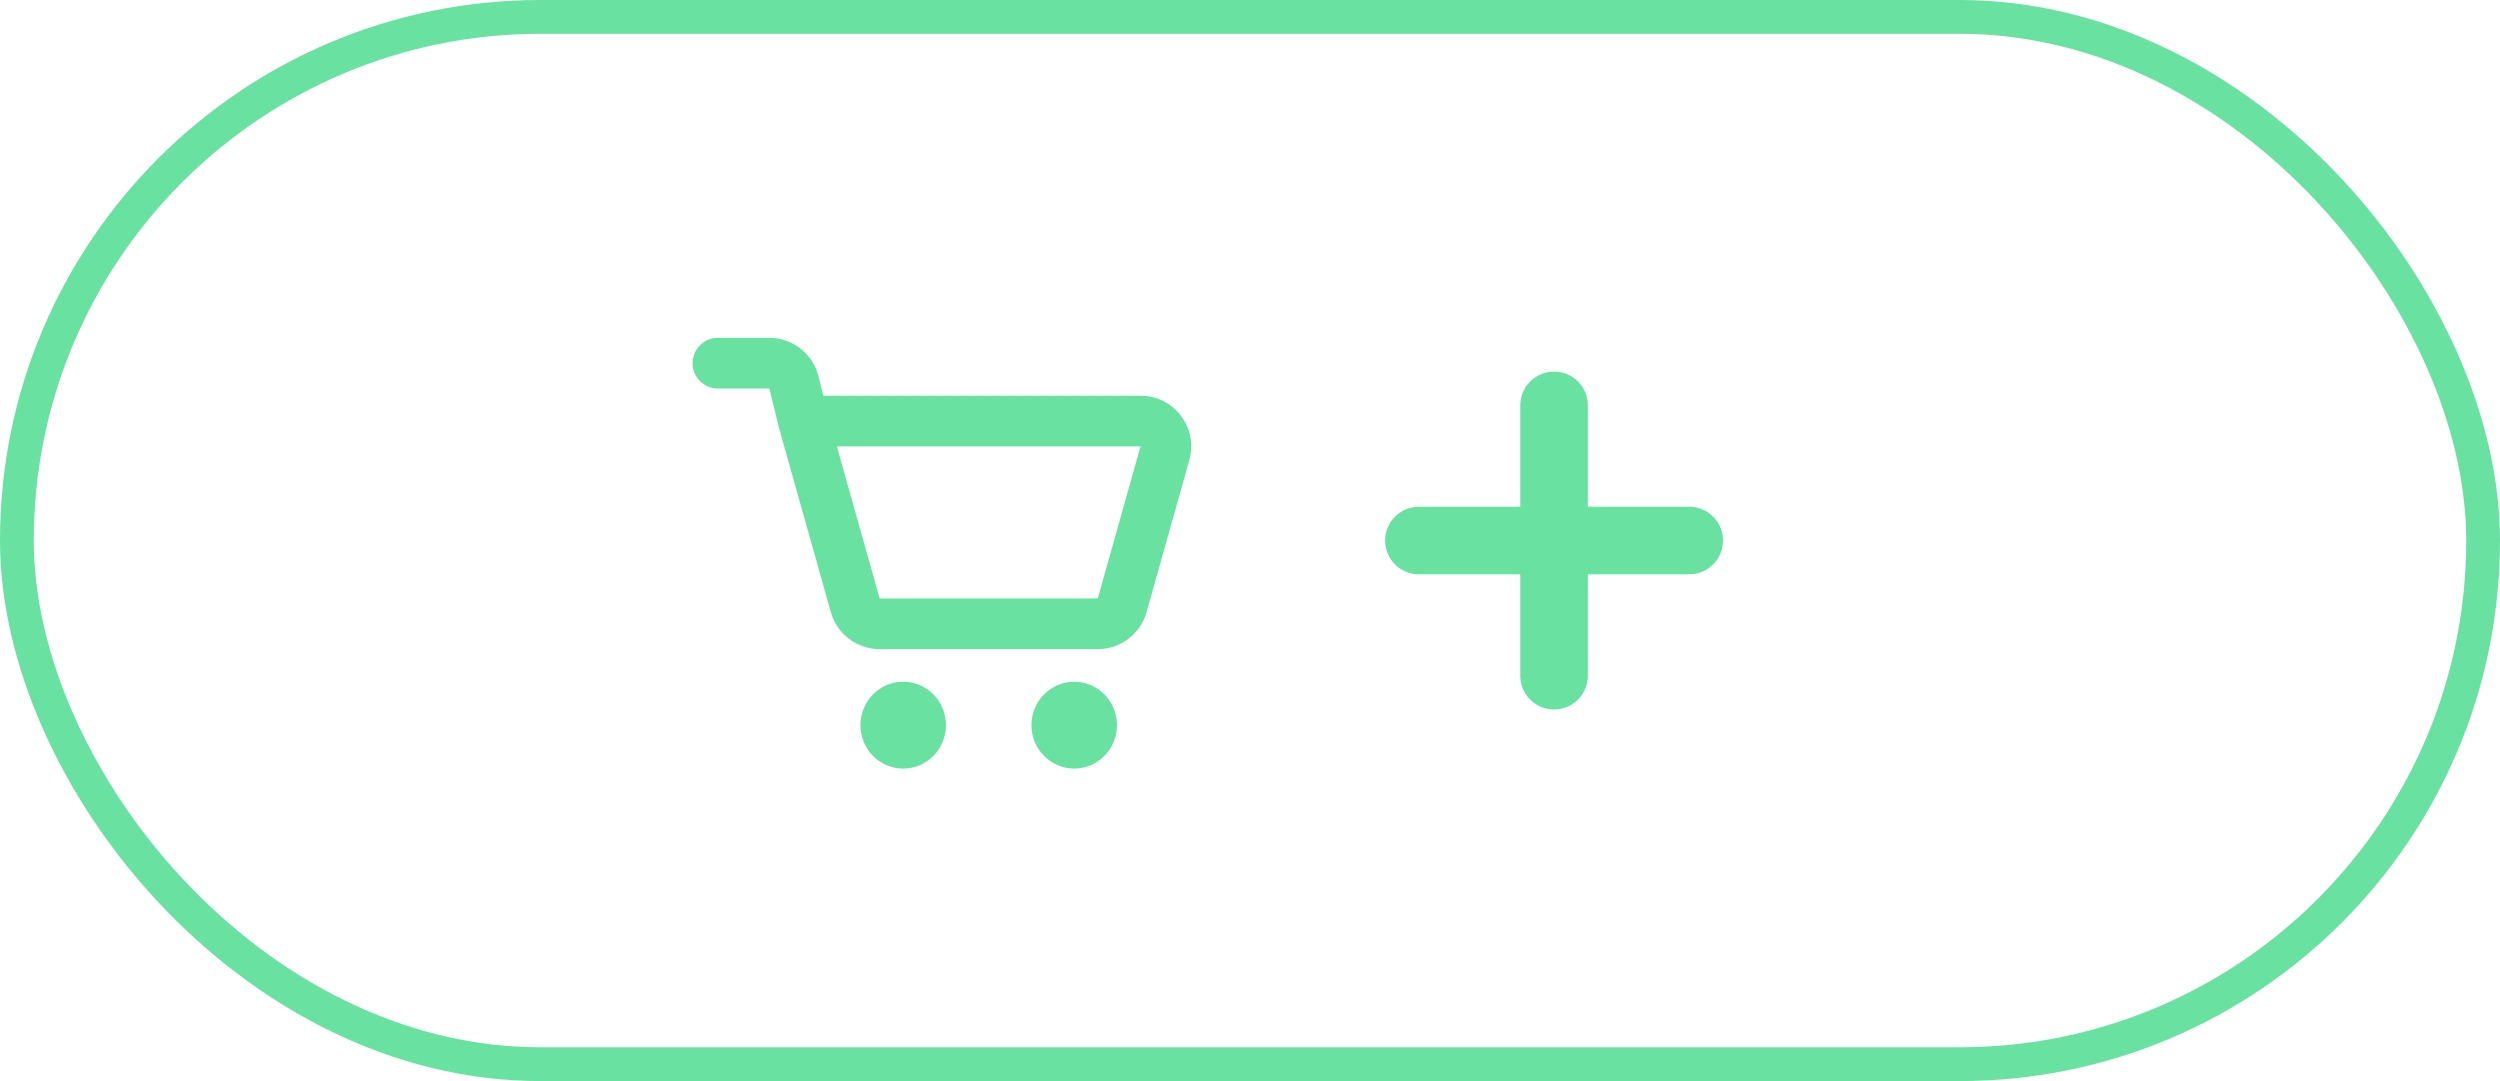 <svg width="74" height="32" viewBox="0 0 74 32" fill="none" xmlns="http://www.w3.org/2000/svg">
<rect x="0.5" y="0.5" width="73" height="31" rx="15.5" stroke="#68E1A1"/>
<path d="M23.781 12.464L23.053 12.643L23.056 12.655L23.059 12.667L23.781 12.464ZM21.25 10C20.836 10 20.5 10.336 20.5 10.75C20.5 11.164 20.836 11.5 21.25 11.5V10ZM25.315 17.917L26.037 17.714L25.315 17.917ZM33.216 17.917L33.938 18.12L33.216 17.917ZM33.938 18.12L35.204 13.62L33.76 13.214L32.494 17.714L33.938 18.12ZM33.76 11.714H23.781V13.214H33.76V11.714ZM23.059 12.667L24.593 18.12L26.037 17.714L24.503 12.261L23.059 12.667ZM26.037 19.214H32.494V17.714H26.037V19.214ZM24.509 12.285L24.228 11.141L22.772 11.5L23.053 12.643L24.509 12.285ZM22.772 10H21.25V11.5H22.772V10ZM24.228 11.141C24.063 10.471 23.462 10 22.772 10V11.5V11.5L24.228 11.141ZM24.593 18.12C24.775 18.767 25.365 19.214 26.037 19.214V17.714L24.593 18.12ZM35.204 13.62C35.473 12.663 34.754 11.714 33.76 11.714V13.214V13.214L35.204 13.62ZM32.494 17.714V19.214C33.166 19.214 33.756 18.767 33.938 18.12L32.494 17.714Z" fill="#68E1A1"/>
<path d="M27.625 21.464C27.625 21.973 27.221 22.375 26.734 22.375C26.248 22.375 25.844 21.973 25.844 21.464C25.844 20.956 26.248 20.554 26.734 20.554C27.221 20.554 27.625 20.956 27.625 21.464Z" fill="#68E1A1" stroke="#68E1A1" stroke-width="0.75"/>
<path d="M32.688 21.464C32.688 21.973 32.283 22.375 31.797 22.375C31.311 22.375 30.906 21.973 30.906 21.464C30.906 20.956 31.311 20.554 31.797 20.554C32.283 20.554 32.688 20.956 32.688 21.464Z" fill="#68E1A1" stroke="#68E1A1" stroke-width="0.75"/>
<path d="M46 12V20" stroke="#68E1A1" stroke-width="2" stroke-linecap="round"/>
<path d="M42 16H50" stroke="#68E1A1" stroke-width="2" stroke-linecap="round"/>
</svg>
